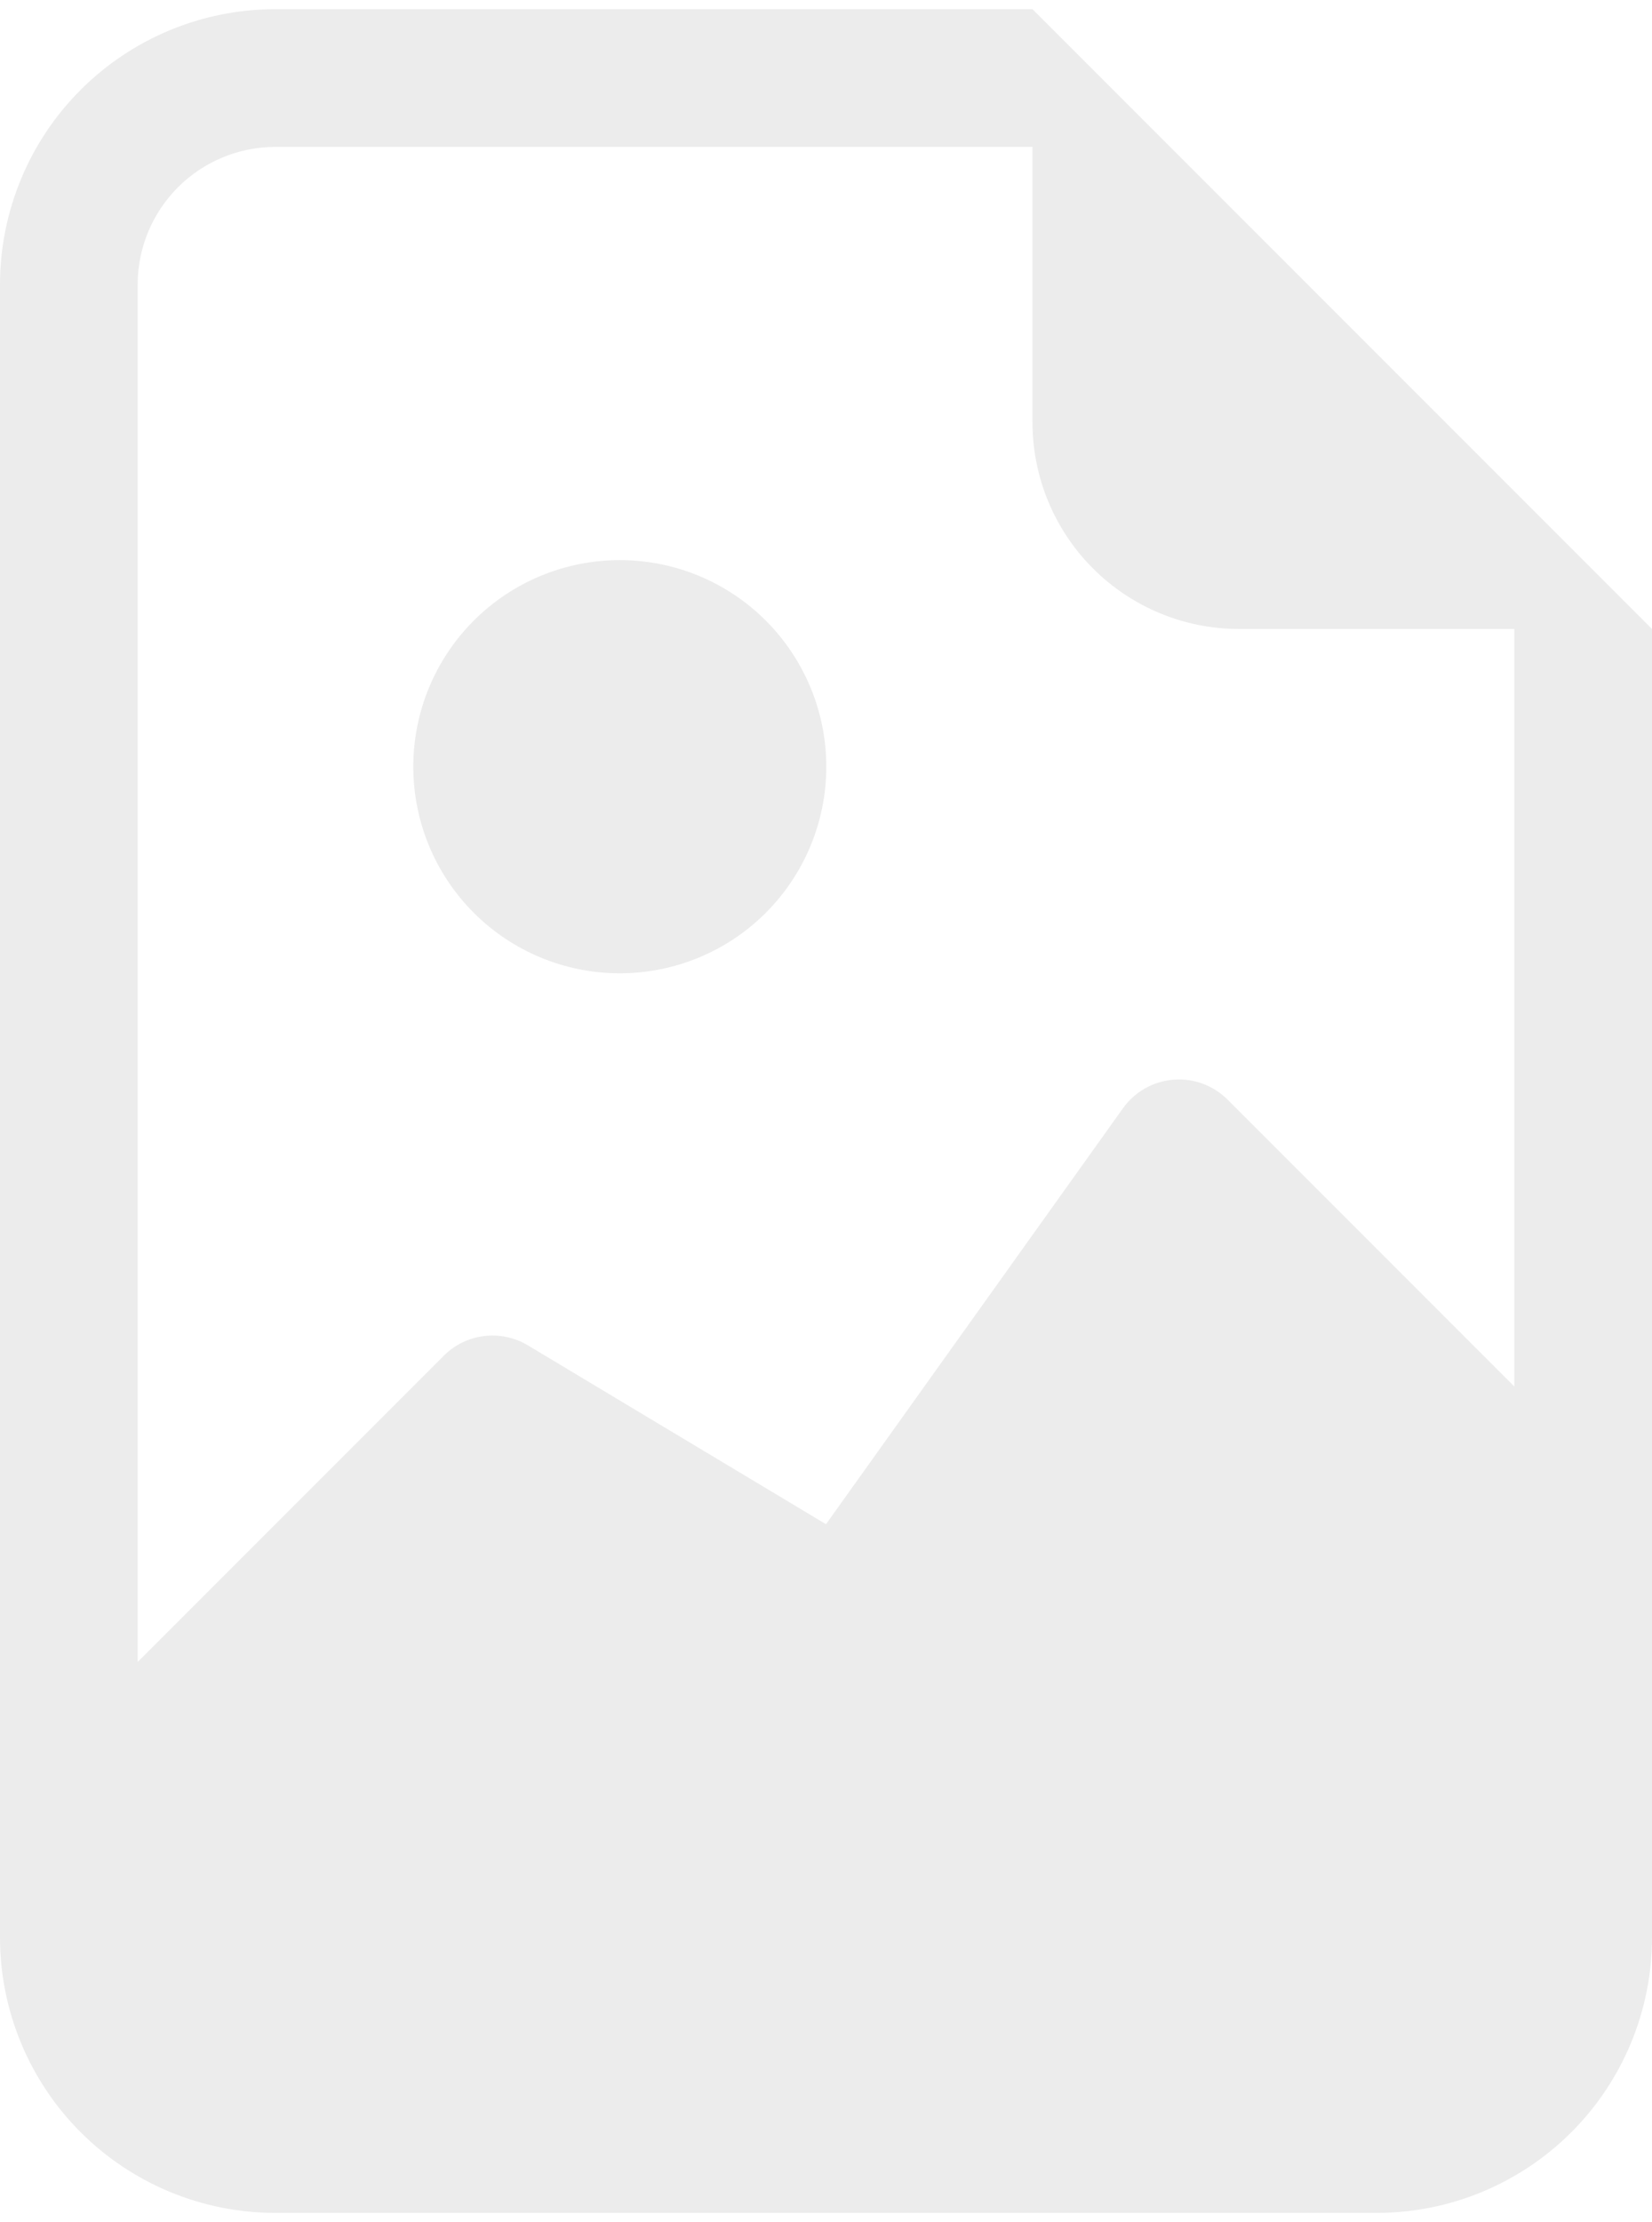 <svg width="90" height="121" viewBox="0 0 90 121" fill="none" xmlns="http://www.w3.org/2000/svg">
<path d="M33.766 53C35.243 53 36.706 52.709 38.071 52.144C39.436 51.578 40.676 50.75 41.721 49.705C42.765 48.66 43.594 47.42 44.159 46.055C44.725 44.69 45.016 43.227 45.016 41.75C45.016 40.273 44.725 38.81 44.159 37.445C43.594 36.08 42.765 34.84 41.721 33.795C40.676 32.75 39.436 31.922 38.071 31.356C36.706 30.791 35.243 30.5 33.766 30.5C30.782 30.5 27.921 31.685 25.811 33.795C23.701 35.905 22.516 38.766 22.516 41.75C22.516 44.734 23.701 47.595 25.811 49.705C27.921 51.815 30.782 53 33.766 53Z" fill="#3D3F40" fill-opacity="0.1"/>
<path d="M90 105.5C90 109.478 88.42 113.294 85.607 116.107C82.794 118.92 78.978 120.5 75 120.5H15C11.022 120.5 7.206 118.92 4.393 116.107C1.58 113.294 0 109.478 0 105.5V15.5C0 11.522 1.58 7.706 4.393 4.893C7.206 2.08 11.022 0.5 15 0.5L56.25 0.5L90 34.25V105.5ZM15 8C13.011 8 11.103 8.79 9.697 10.197C8.29 11.603 7.5 13.511 7.5 15.5V90.5L24.18 73.82C24.771 73.23 25.542 72.855 26.371 72.753C27.2 72.651 28.039 72.829 28.755 73.257L45 83L61.178 60.35C61.494 59.907 61.903 59.539 62.376 59.27C62.85 59.001 63.376 58.839 63.918 58.794C64.46 58.749 65.006 58.823 65.517 59.01C66.028 59.197 66.492 59.493 66.877 59.877L82.5 75.5V34.25H67.5C64.516 34.25 61.655 33.065 59.545 30.955C57.435 28.845 56.25 25.984 56.25 23V8H15Z" fill="#3D3F40" fill-opacity="0.1"/>
</svg>
